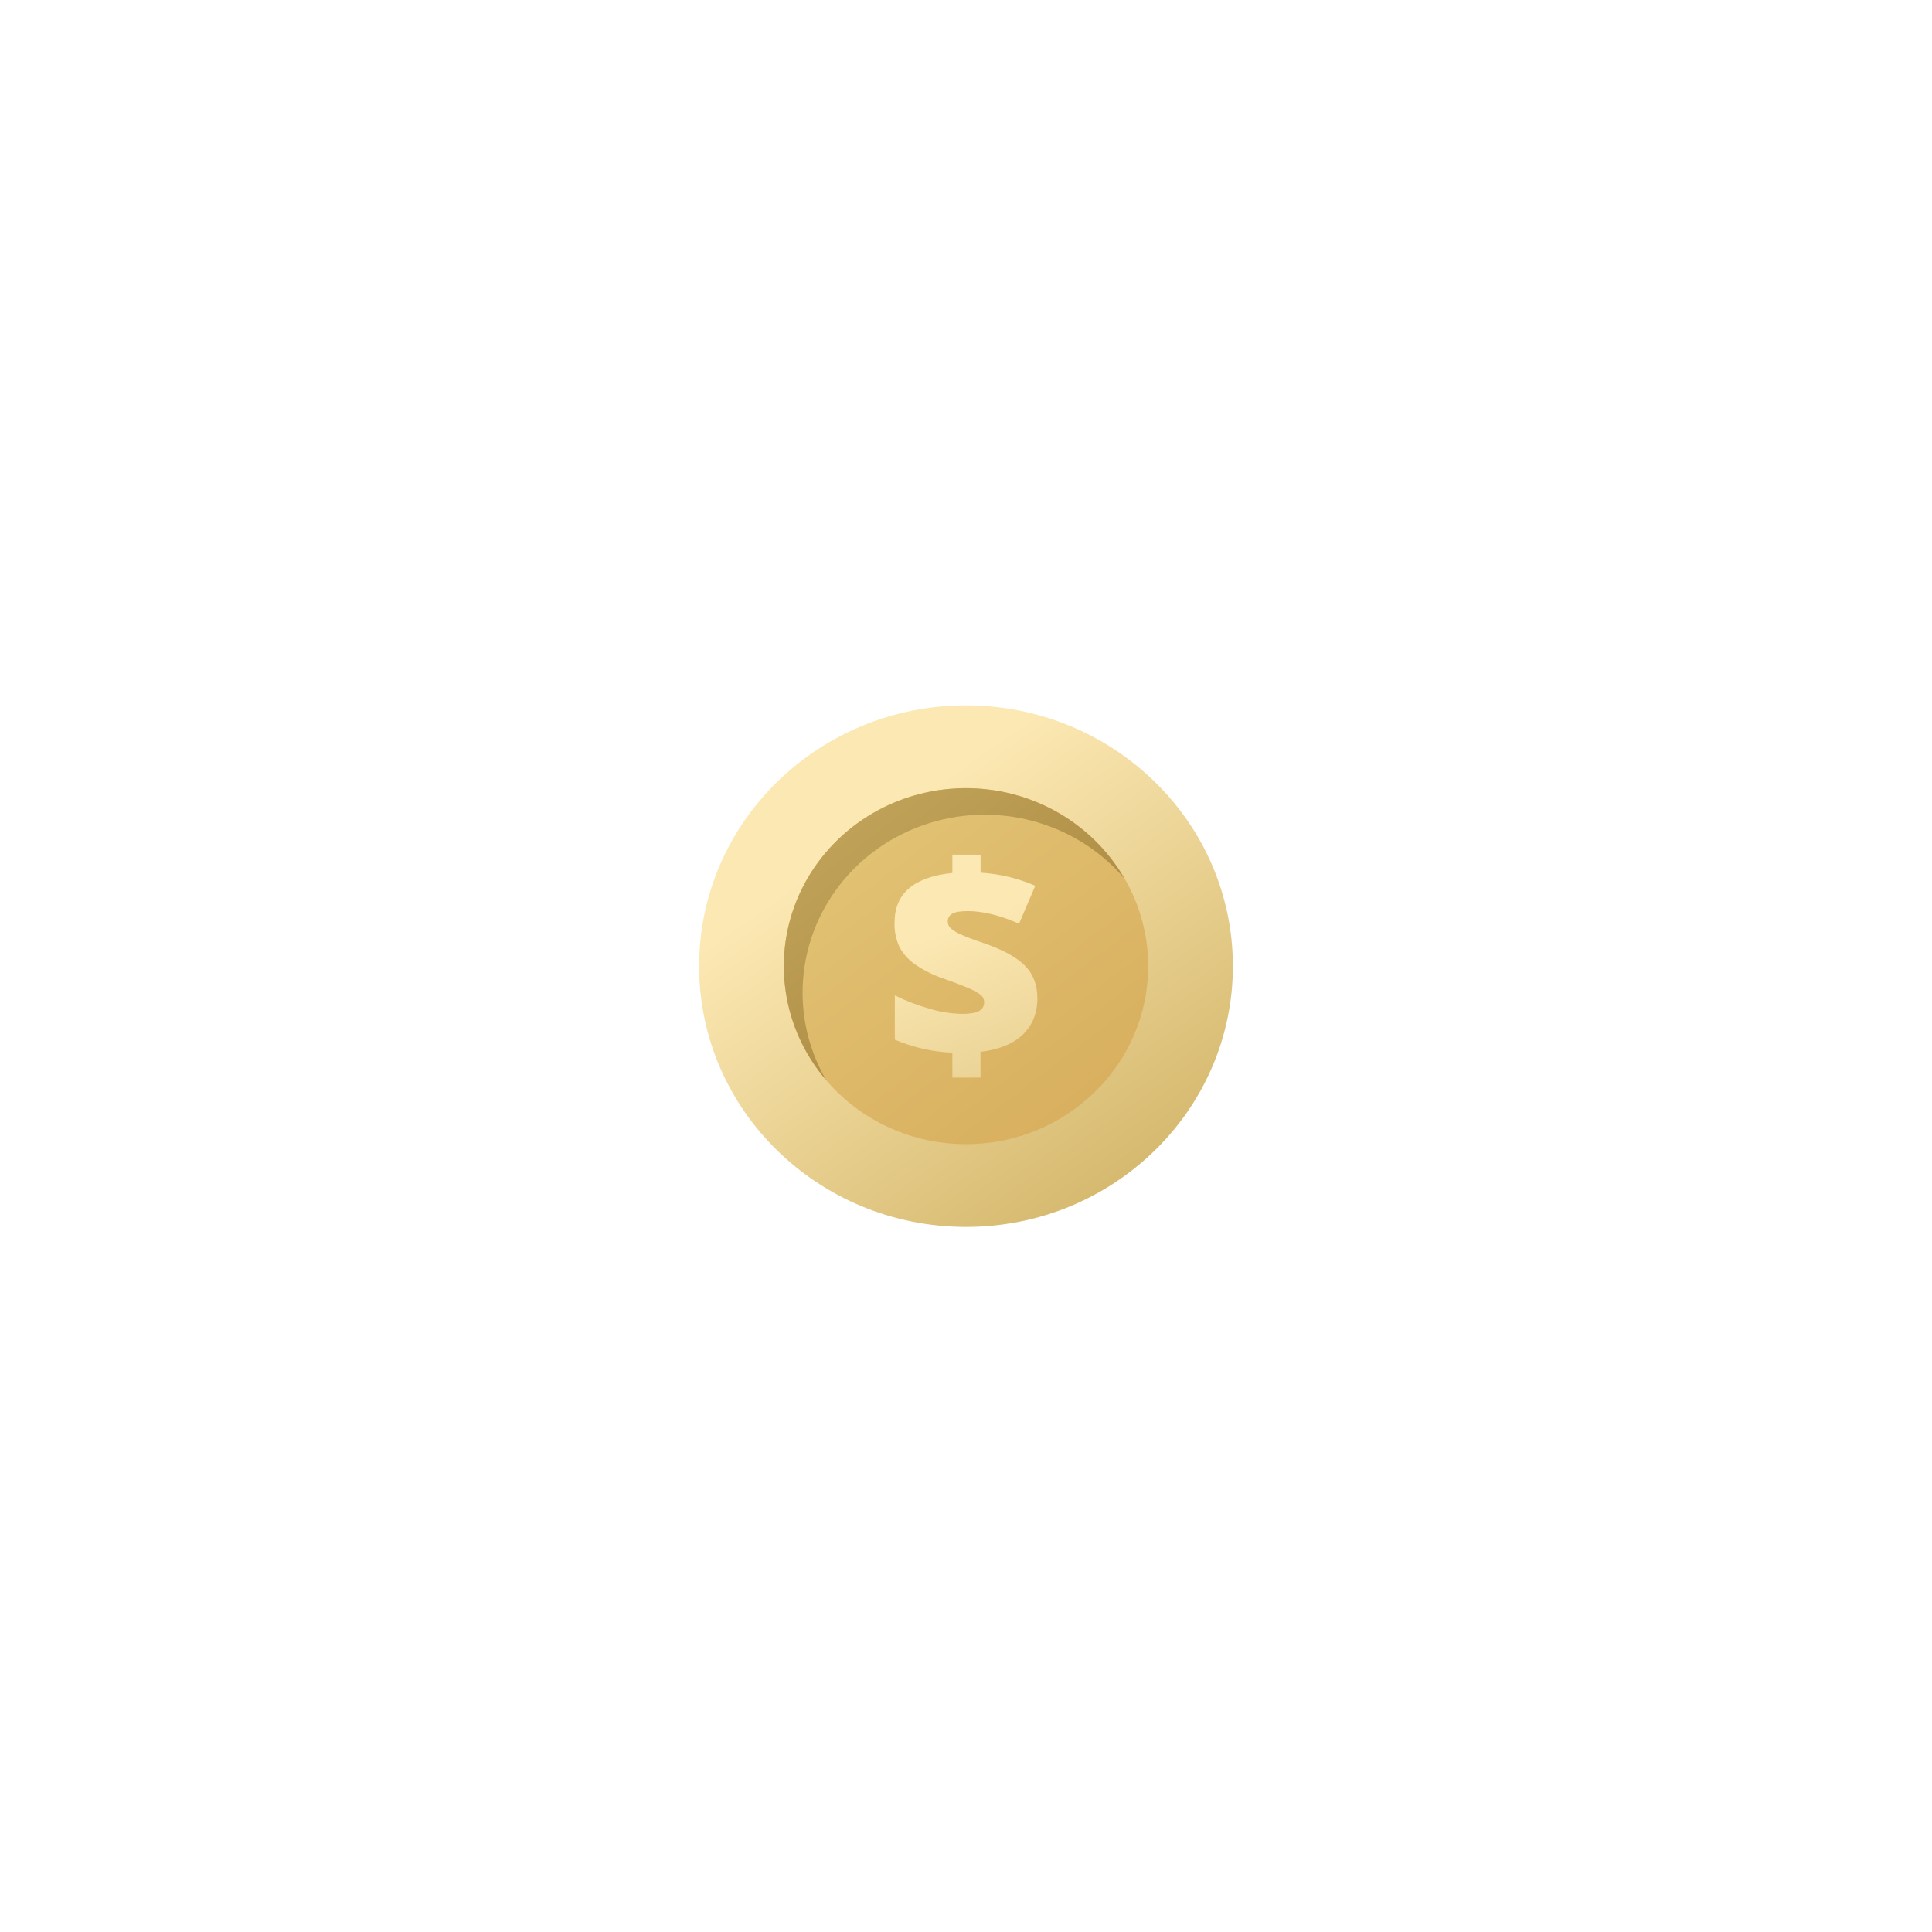 <svg id="entSGdlXmAo1" xmlns="http://www.w3.org/2000/svg" xmlns:xlink="http://www.w3.org/1999/xlink" viewBox="0 0 300 300" shape-rendering="geometricPrecision" text-rendering="geometricPrecision" project-id="d735c21c20674fcb8f9559bc4d1a784f" export-id="bfaa3c3d331048fc8c55971a9ec79729" cached="false"><defs><linearGradient id="entSGdlXmAo3-fill" x1="-72.3" y1="-99.54" x2="92.59" y2="127.47" spreadMethod="pad" gradientUnits="userSpaceOnUse" gradientTransform="translate(0 0)"><stop id="entSGdlXmAo3-fill-0" offset="17%" stop-color="#fce8b3"/><stop id="entSGdlXmAo3-fill-1" offset="99%" stop-color="#cfb163"/></linearGradient><linearGradient id="entSGdlXmAo4-fill" x1="-83.91" y1="-107.53" x2="70.29" y2="90.07" spreadMethod="pad" gradientUnits="userSpaceOnUse" gradientTransform="translate(0 0)"><stop id="entSGdlXmAo4-fill-0" offset="0%" stop-color="#e6c97c"/><stop id="entSGdlXmAo4-fill-1" offset="100%" stop-color="#d6ac5a"/></linearGradient><linearGradient id="entSGdlXmAo5-fill" x1="130.65" y1="111.15" x2="219.12" y2="224.53" spreadMethod="pad" gradientUnits="userSpaceOnUse" gradientTransform="translate(0 0)"><stop id="entSGdlXmAo5-fill-0" offset="0%" stop-color="#c4a95d"/><stop id="entSGdlXmAo5-fill-1" offset="100%" stop-color="#ad8a43"/></linearGradient><linearGradient id="entSGdlXmAo6-fill" x1="184.26" y1="162.03" x2="235.6" y2="284.03" spreadMethod="pad" gradientUnits="userSpaceOnUse" gradientTransform="translate(0 0)"><stop id="entSGdlXmAo6-fill-0" offset="17%" stop-color="#fce8b3"/><stop id="entSGdlXmAo6-fill-1" offset="97%" stop-color="#e1c885"/></linearGradient></defs><g transform="matrix(.35 0 0 0.342 79.999 81.624)"><circle r="118.4" transform="translate(200 200)" fill="url(#entSGdlXmAo3-fill)"/><circle r="80.82" transform="translate(200 200)" fill="url(#entSGdlXmAo4-fill)"/><path d="M127.5,212.06c-.009-34.007,21.277-64.38,53.246-75.977s67.777-1.936,89.574,24.167c-15.061-26.665-43.905-42.522-74.489-40.95s-57.651,20.3-69.9,48.368-7.576,60.649,12.07,84.142c-6.887-12.116-10.506-25.814-10.5-39.75Z" fill="url(#entSGdlXmAo5-fill)"/><path d="M193.95,239.3c-8.801-.396-17.455-2.406-25.53-5.93v-20.09c4.883,2.475,9.989,4.484,15.25,6c4.685,1.465,9.552,2.27,14.46,2.39q5.14,0,7.53-1.24c1.561-.769,2.504-2.404,2.39-4.14-.003-1.339-.641-2.597-1.72-3.39-1.78-1.282-3.711-2.34-5.75-3.15q-4-1.75-10.86-4.23c-4.416-1.526-8.591-3.674-12.4-6.38-2.89-2.058-5.245-4.777-6.87-7.93-1.538-3.429-2.273-7.164-2.15-10.92q0-10,6.41-15.61t19.24-7v-8.29h12.53v8.17c8.373.529,16.587,2.537,24.26,5.93l-7.2,17.25Q210.89,175,200.73,175q-4.84,0-6.81,1.18c-1.271.688-2.046,2.035-2,3.48-.034,1.255.486,2.462,1.42,3.3c1.495,1.201,3.156,2.181,4.93,2.91q3.51,1.6,9.74,3.72q12.65,4.48,18.15,10.2t5.51,14.73q0,10.17-6.44,16.52t-18.79,7.87v11.68h-12.49Z" fill="url(#entSGdlXmAo6-fill)"/></g></svg>
